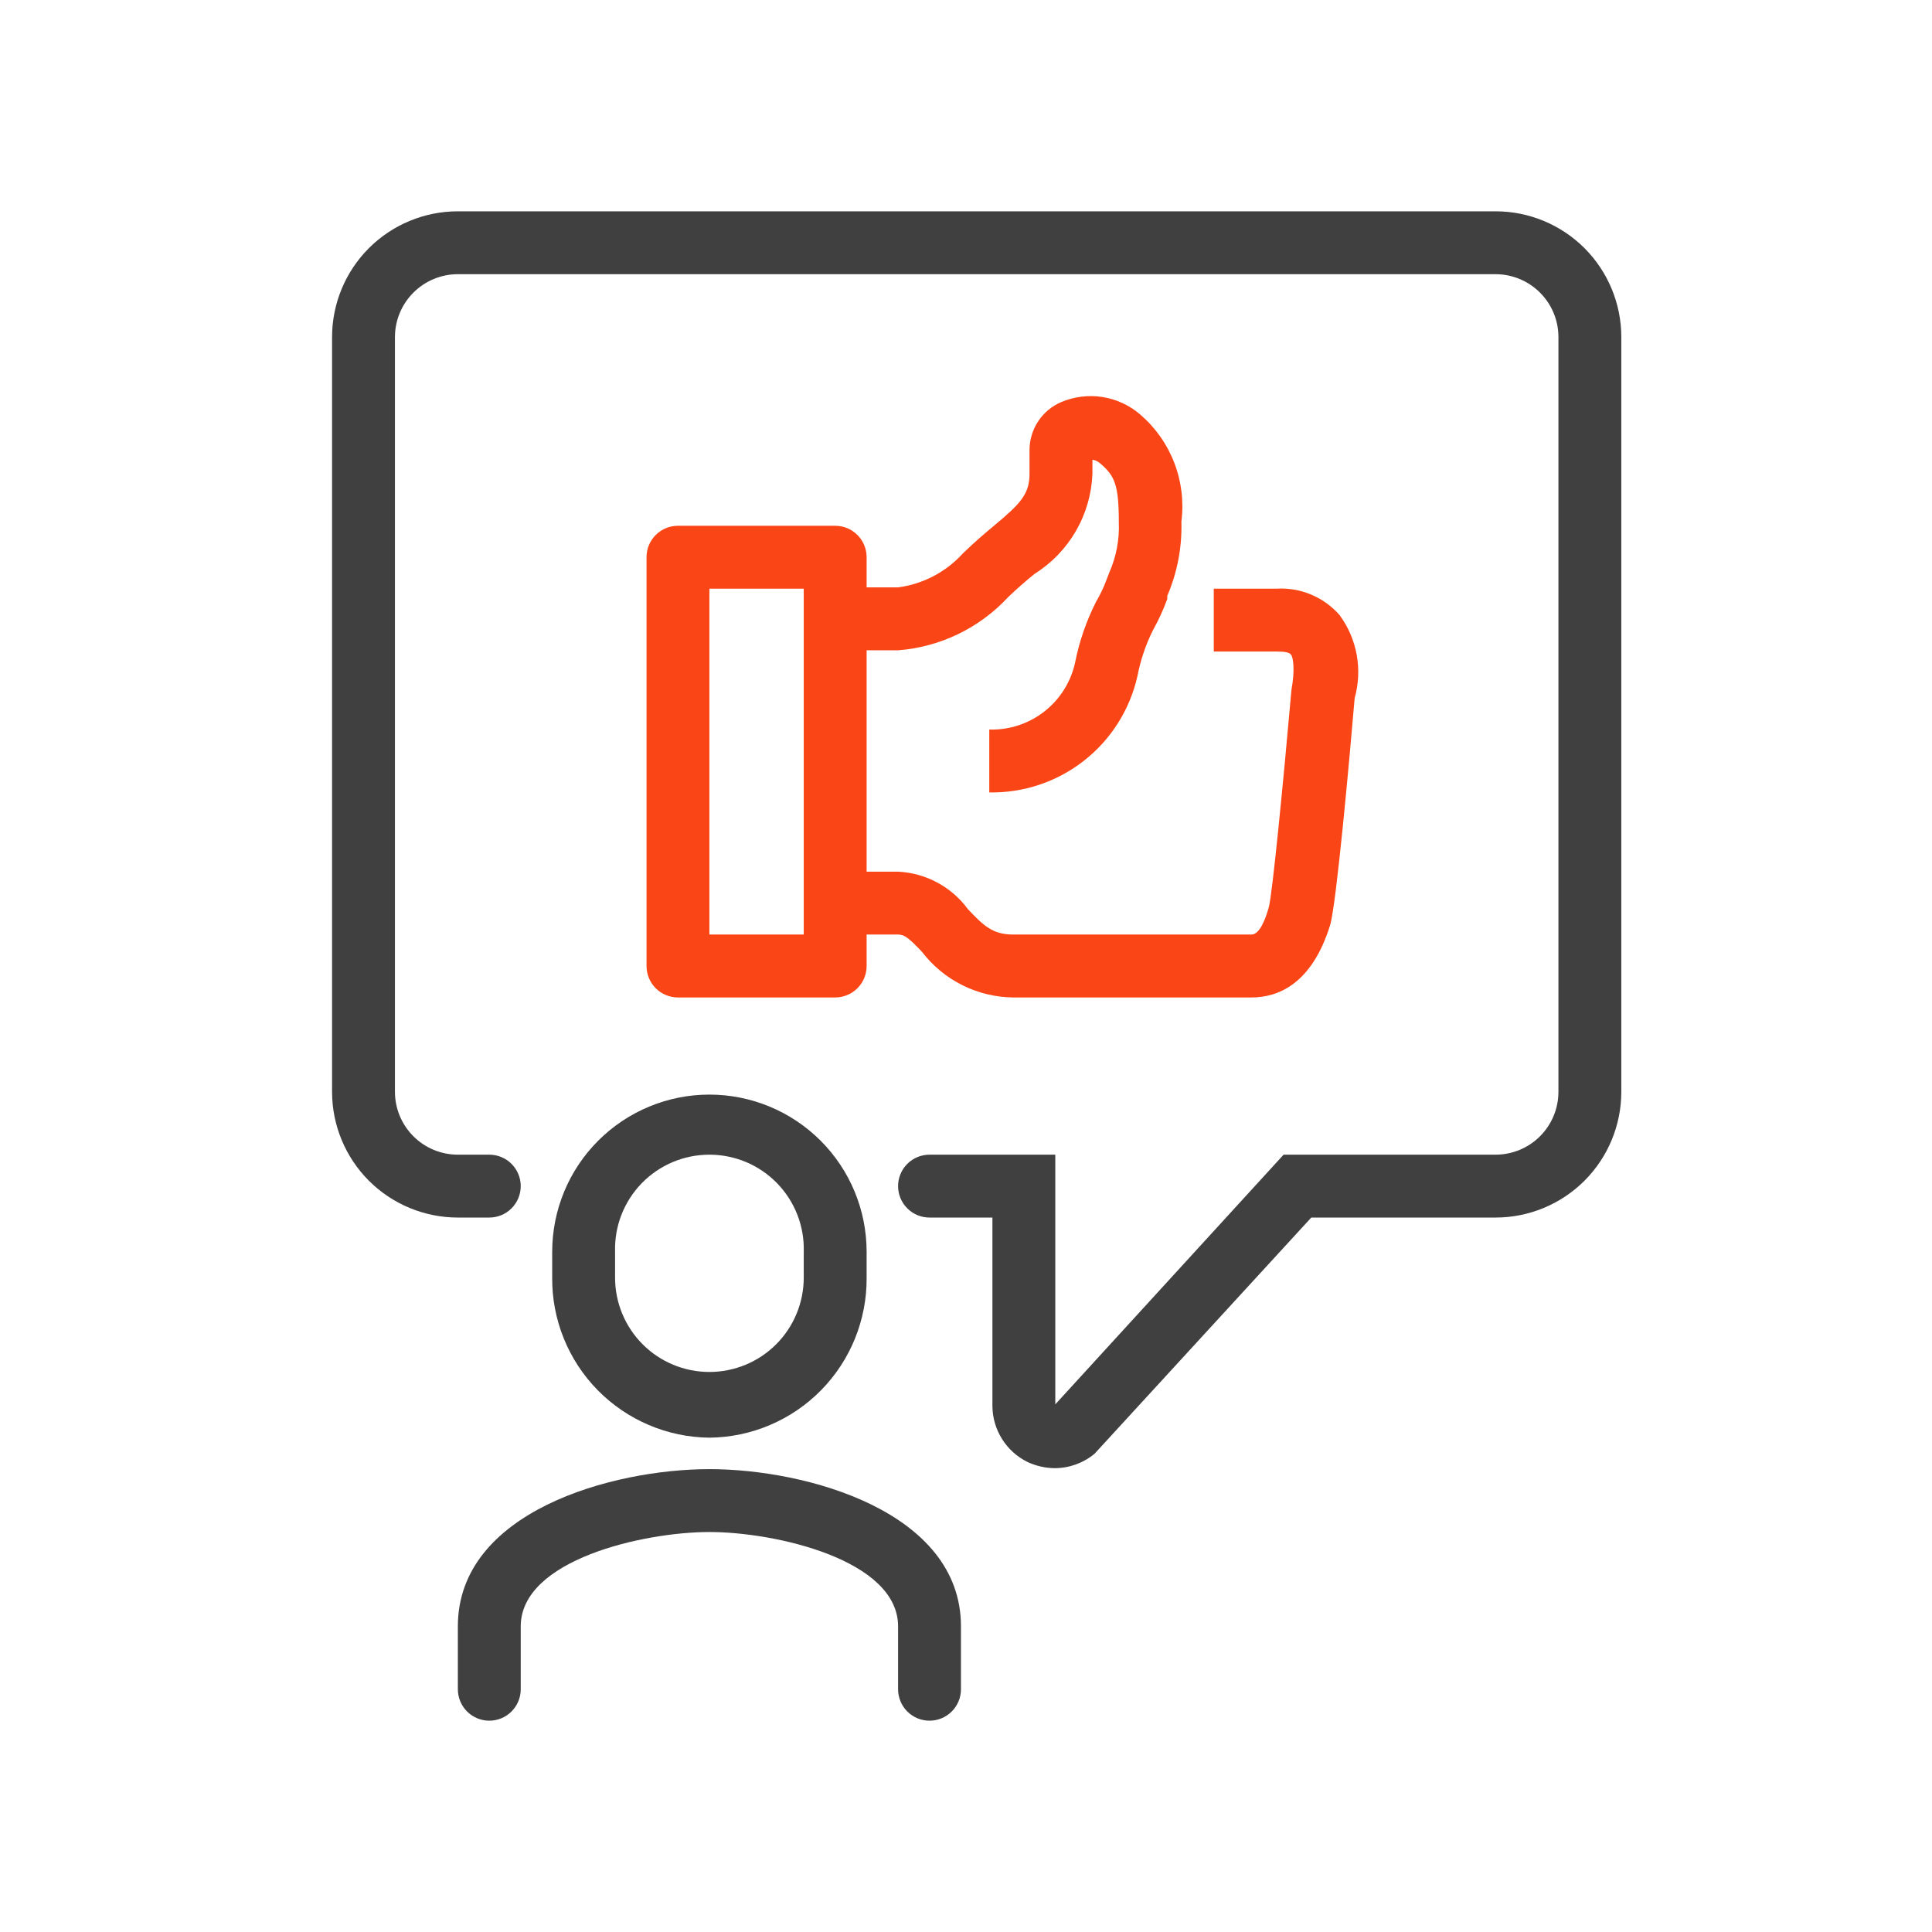 <svg width="64" height="64" viewBox="0 0 64 64" fill="none" xmlns="http://www.w3.org/2000/svg">
<path d="M41.458 33.042H33.562C32.977 33.036 32.401 32.897 31.878 32.635C31.354 32.373 30.897 31.996 30.542 31.531C30.114 31.083 29.969 30.958 29.75 30.958H27.667V28.875H29.75C30.203 28.897 30.646 29.019 31.046 29.234C31.446 29.448 31.793 29.749 32.062 30.115C32.583 30.667 32.885 30.958 33.562 30.958H41.458C41.719 30.958 41.917 30.469 42.031 30.052C42.146 29.635 42.5 26.031 42.781 22.854C42.906 22.156 42.833 21.812 42.781 21.708C42.729 21.604 42.542 21.583 42.292 21.583H40.208V19.5H42.292C42.683 19.478 43.074 19.545 43.434 19.697C43.795 19.848 44.117 20.08 44.375 20.375C44.662 20.765 44.856 21.216 44.943 21.692C45.029 22.169 45.006 22.659 44.875 23.125C44.708 25.094 44.271 29.948 44.062 30.646C43.448 32.625 42.312 33.042 41.458 33.042Z" fill="#FA4616"/>
<path d="M32.771 26.25V24.167C33.429 24.187 34.074 23.976 34.593 23.571C35.113 23.166 35.474 22.591 35.614 21.948C35.753 21.245 35.988 20.565 36.312 19.927C36.443 19.704 36.555 19.471 36.646 19.229L36.75 18.958C36.979 18.437 37.086 17.871 37.062 17.302C37.062 16.052 36.927 15.76 36.437 15.344C36.367 15.282 36.28 15.243 36.188 15.229V15.698C36.162 16.364 35.974 17.015 35.64 17.592C35.306 18.169 34.836 18.656 34.271 19.01C33.989 19.24 33.698 19.49 33.396 19.781C32.445 20.806 31.143 21.435 29.75 21.542H27.667V19.458H29.75C30.576 19.348 31.336 18.95 31.896 18.333C32.281 17.958 32.614 17.677 32.938 17.406C33.802 16.688 34.104 16.365 34.104 15.698V14.906C34.105 14.57 34.204 14.24 34.389 13.959C34.574 13.678 34.837 13.457 35.146 13.323C35.58 13.138 36.057 13.078 36.523 13.152C36.99 13.226 37.425 13.429 37.781 13.74C38.282 14.172 38.667 14.722 38.903 15.34C39.14 15.958 39.219 16.625 39.135 17.281C39.16 18.125 39 18.964 38.667 19.74V19.844C38.535 20.203 38.375 20.552 38.188 20.885C37.949 21.367 37.778 21.879 37.677 22.406C37.426 23.513 36.801 24.5 35.907 25.2C35.013 25.9 33.906 26.271 32.771 26.25V26.25Z" fill="#FA4616"/>
<path d="M27.667 33.042H22.458C22.182 33.042 21.917 32.932 21.722 32.737C21.526 32.541 21.417 32.276 21.417 32V18.458C21.417 18.182 21.526 17.917 21.722 17.722C21.917 17.526 22.182 17.417 22.458 17.417H27.667C27.943 17.417 28.208 17.526 28.403 17.722C28.599 17.917 28.708 18.182 28.708 18.458V32C28.708 32.276 28.599 32.541 28.403 32.737C28.208 32.932 27.943 33.042 27.667 33.042ZM23.5 30.958H26.625V19.5H23.5V30.958Z" fill="#FA4616"/>
<path d="M30.792 57C30.515 57 30.25 56.89 30.055 56.695C29.86 56.499 29.75 56.235 29.75 55.958V53.875C29.75 51.667 25.677 50.75 23.5 50.75C21.323 50.75 17.25 51.667 17.25 53.875V55.958C17.25 56.235 17.14 56.499 16.945 56.695C16.75 56.89 16.485 57 16.208 57C15.932 57 15.667 56.89 15.472 56.695C15.276 56.499 15.167 56.235 15.167 55.958V53.875C15.167 50.073 20.281 48.667 23.5 48.667C26.719 48.667 31.833 50.073 31.833 53.875V55.958C31.833 56.235 31.724 56.499 31.528 56.695C31.333 56.89 31.068 57 30.792 57Z" fill="#404040"/>
<path d="M23.5 47.625C22.107 47.611 20.776 47.045 19.799 46.051C18.823 45.057 18.281 43.716 18.292 42.323V41.469C18.292 40.087 18.84 38.763 19.817 37.786C20.794 36.809 22.119 36.26 23.5 36.26C24.881 36.26 26.206 36.809 27.183 37.786C28.16 38.763 28.708 40.087 28.708 41.469V42.323C28.719 43.716 28.177 45.057 27.201 46.051C26.224 47.045 24.893 47.611 23.5 47.625V47.625ZM23.5 38.25C23.082 38.25 22.668 38.334 22.282 38.496C21.897 38.659 21.548 38.898 21.256 39.198C20.965 39.498 20.737 39.854 20.585 40.244C20.434 40.634 20.363 41.05 20.375 41.469V42.323C20.375 43.152 20.704 43.947 21.29 44.533C21.876 45.119 22.671 45.448 23.5 45.448C24.329 45.448 25.124 45.119 25.71 44.533C26.296 43.947 26.625 43.152 26.625 42.323V41.469C26.638 41.05 26.566 40.634 26.415 40.244C26.263 39.854 26.035 39.498 25.744 39.198C25.452 38.898 25.103 38.659 24.718 38.496C24.333 38.334 23.918 38.25 23.5 38.25V38.25Z" fill="#404040"/>
<path d="M34.938 48.635C34.624 48.632 34.315 48.561 34.031 48.427C33.687 48.256 33.397 47.994 33.193 47.668C32.989 47.343 32.879 46.967 32.875 46.583V40.333H30.792C30.515 40.333 30.25 40.224 30.055 40.028C29.86 39.833 29.75 39.568 29.75 39.292C29.75 39.015 29.86 38.75 30.055 38.555C30.25 38.36 30.515 38.25 30.792 38.25H34.958V46.521L42.521 38.25H49.542C50.094 38.25 50.624 38.031 51.015 37.64C51.406 37.249 51.625 36.719 51.625 36.167V11.167C51.625 10.614 51.406 10.084 51.015 9.694C50.624 9.303 50.094 9.083 49.542 9.083H15.167C14.614 9.083 14.084 9.303 13.694 9.694C13.303 10.084 13.083 10.614 13.083 11.167V36.167C13.083 36.719 13.303 37.249 13.694 37.64C14.084 38.031 14.614 38.25 15.167 38.25H16.208C16.485 38.25 16.75 38.36 16.945 38.555C17.14 38.75 17.25 39.015 17.25 39.292C17.25 39.568 17.14 39.833 16.945 40.028C16.75 40.224 16.485 40.333 16.208 40.333H15.167C14.062 40.333 13.002 39.894 12.22 39.113C11.439 38.331 11 37.272 11 36.167V11.167C11 10.062 11.439 9.002 12.22 8.22C13.002 7.439 14.062 7 15.167 7H49.542C50.647 7 51.706 7.439 52.488 8.22C53.269 9.002 53.708 10.062 53.708 11.167V36.167C53.708 37.272 53.269 38.331 52.488 39.113C51.706 39.894 50.647 40.333 49.542 40.333H43.438L36.26 48.156C35.888 48.465 35.421 48.634 34.938 48.635V48.635Z" fill="#404040"/>
</svg>

